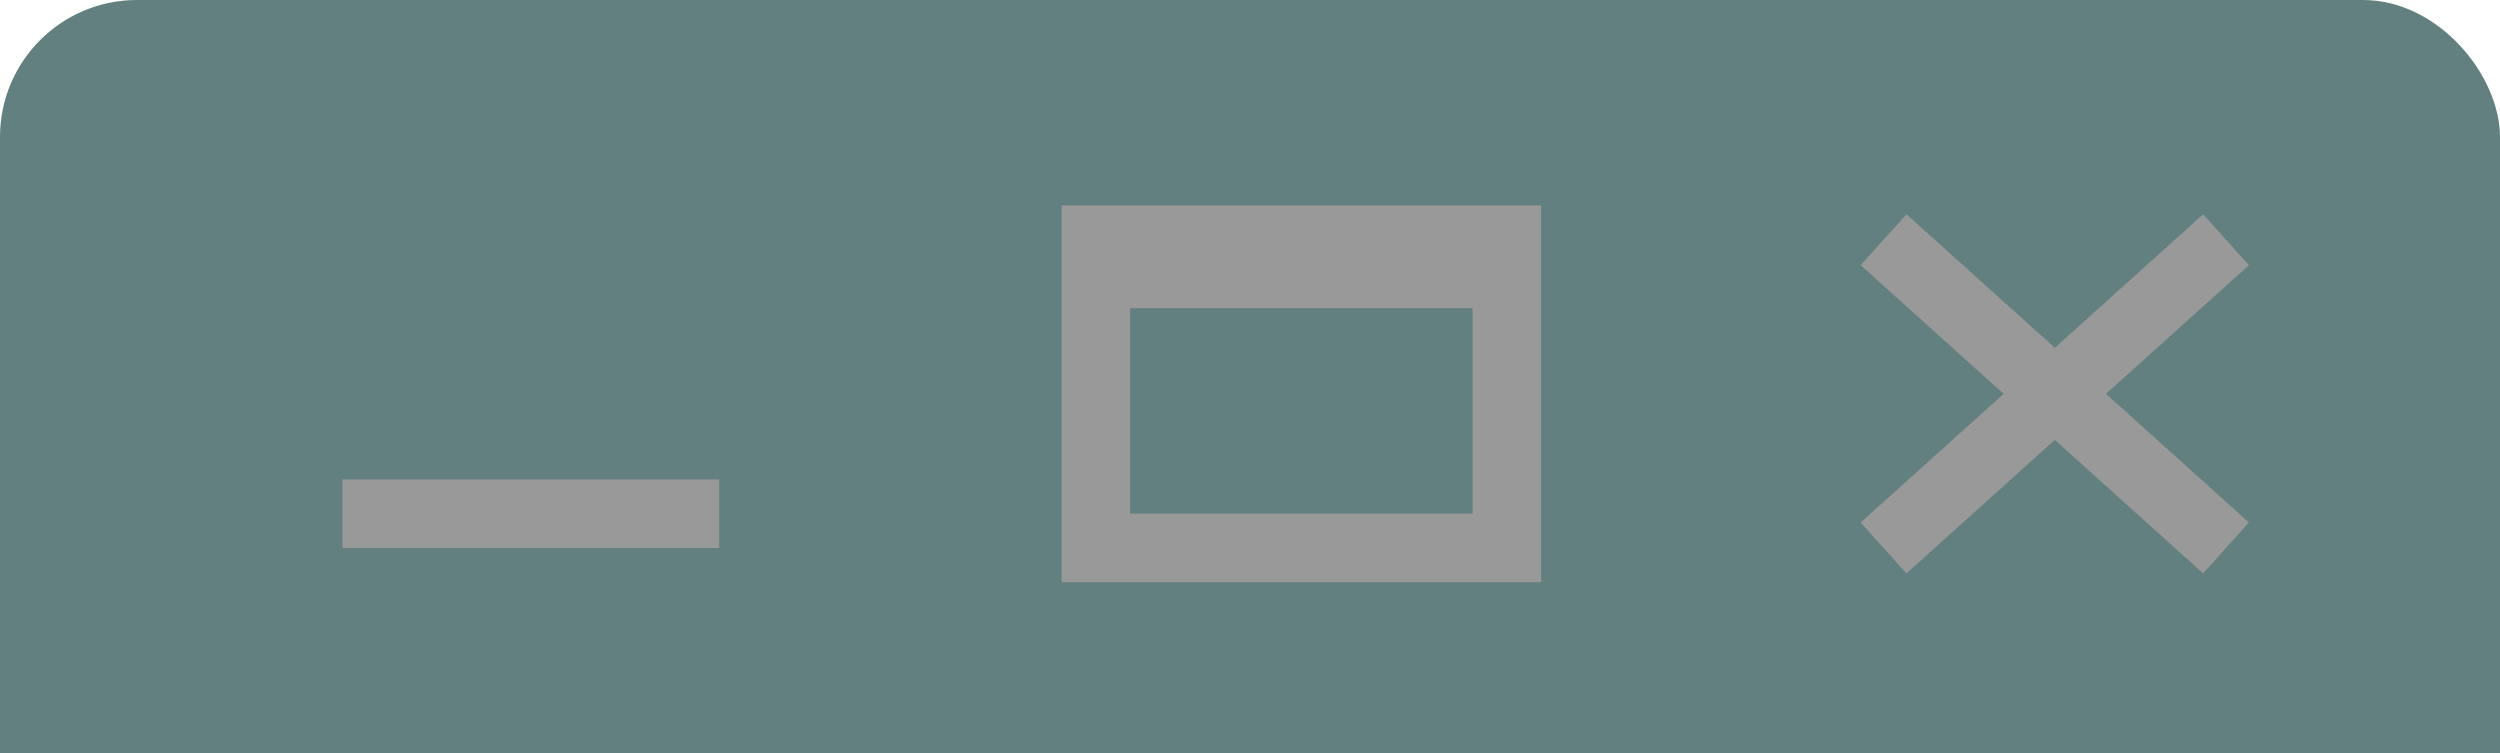 <?xml version="1.0" encoding="UTF-8"?>
<svg xmlns="http://www.w3.org/2000/svg" version="1.1" height="22" width="73">
 <rect style="fill:#628080;stroke:;stroke-width:1" width="73" height="26" rx="4" />
 <path style="fill:none;stroke:#999;stroke-width:2" d="M 65 7 55 16 M 55 7 65 16 M 10 15 21 15 M44 7 44 16 32 16 32 7z M 32 8 44 8" /></svg>